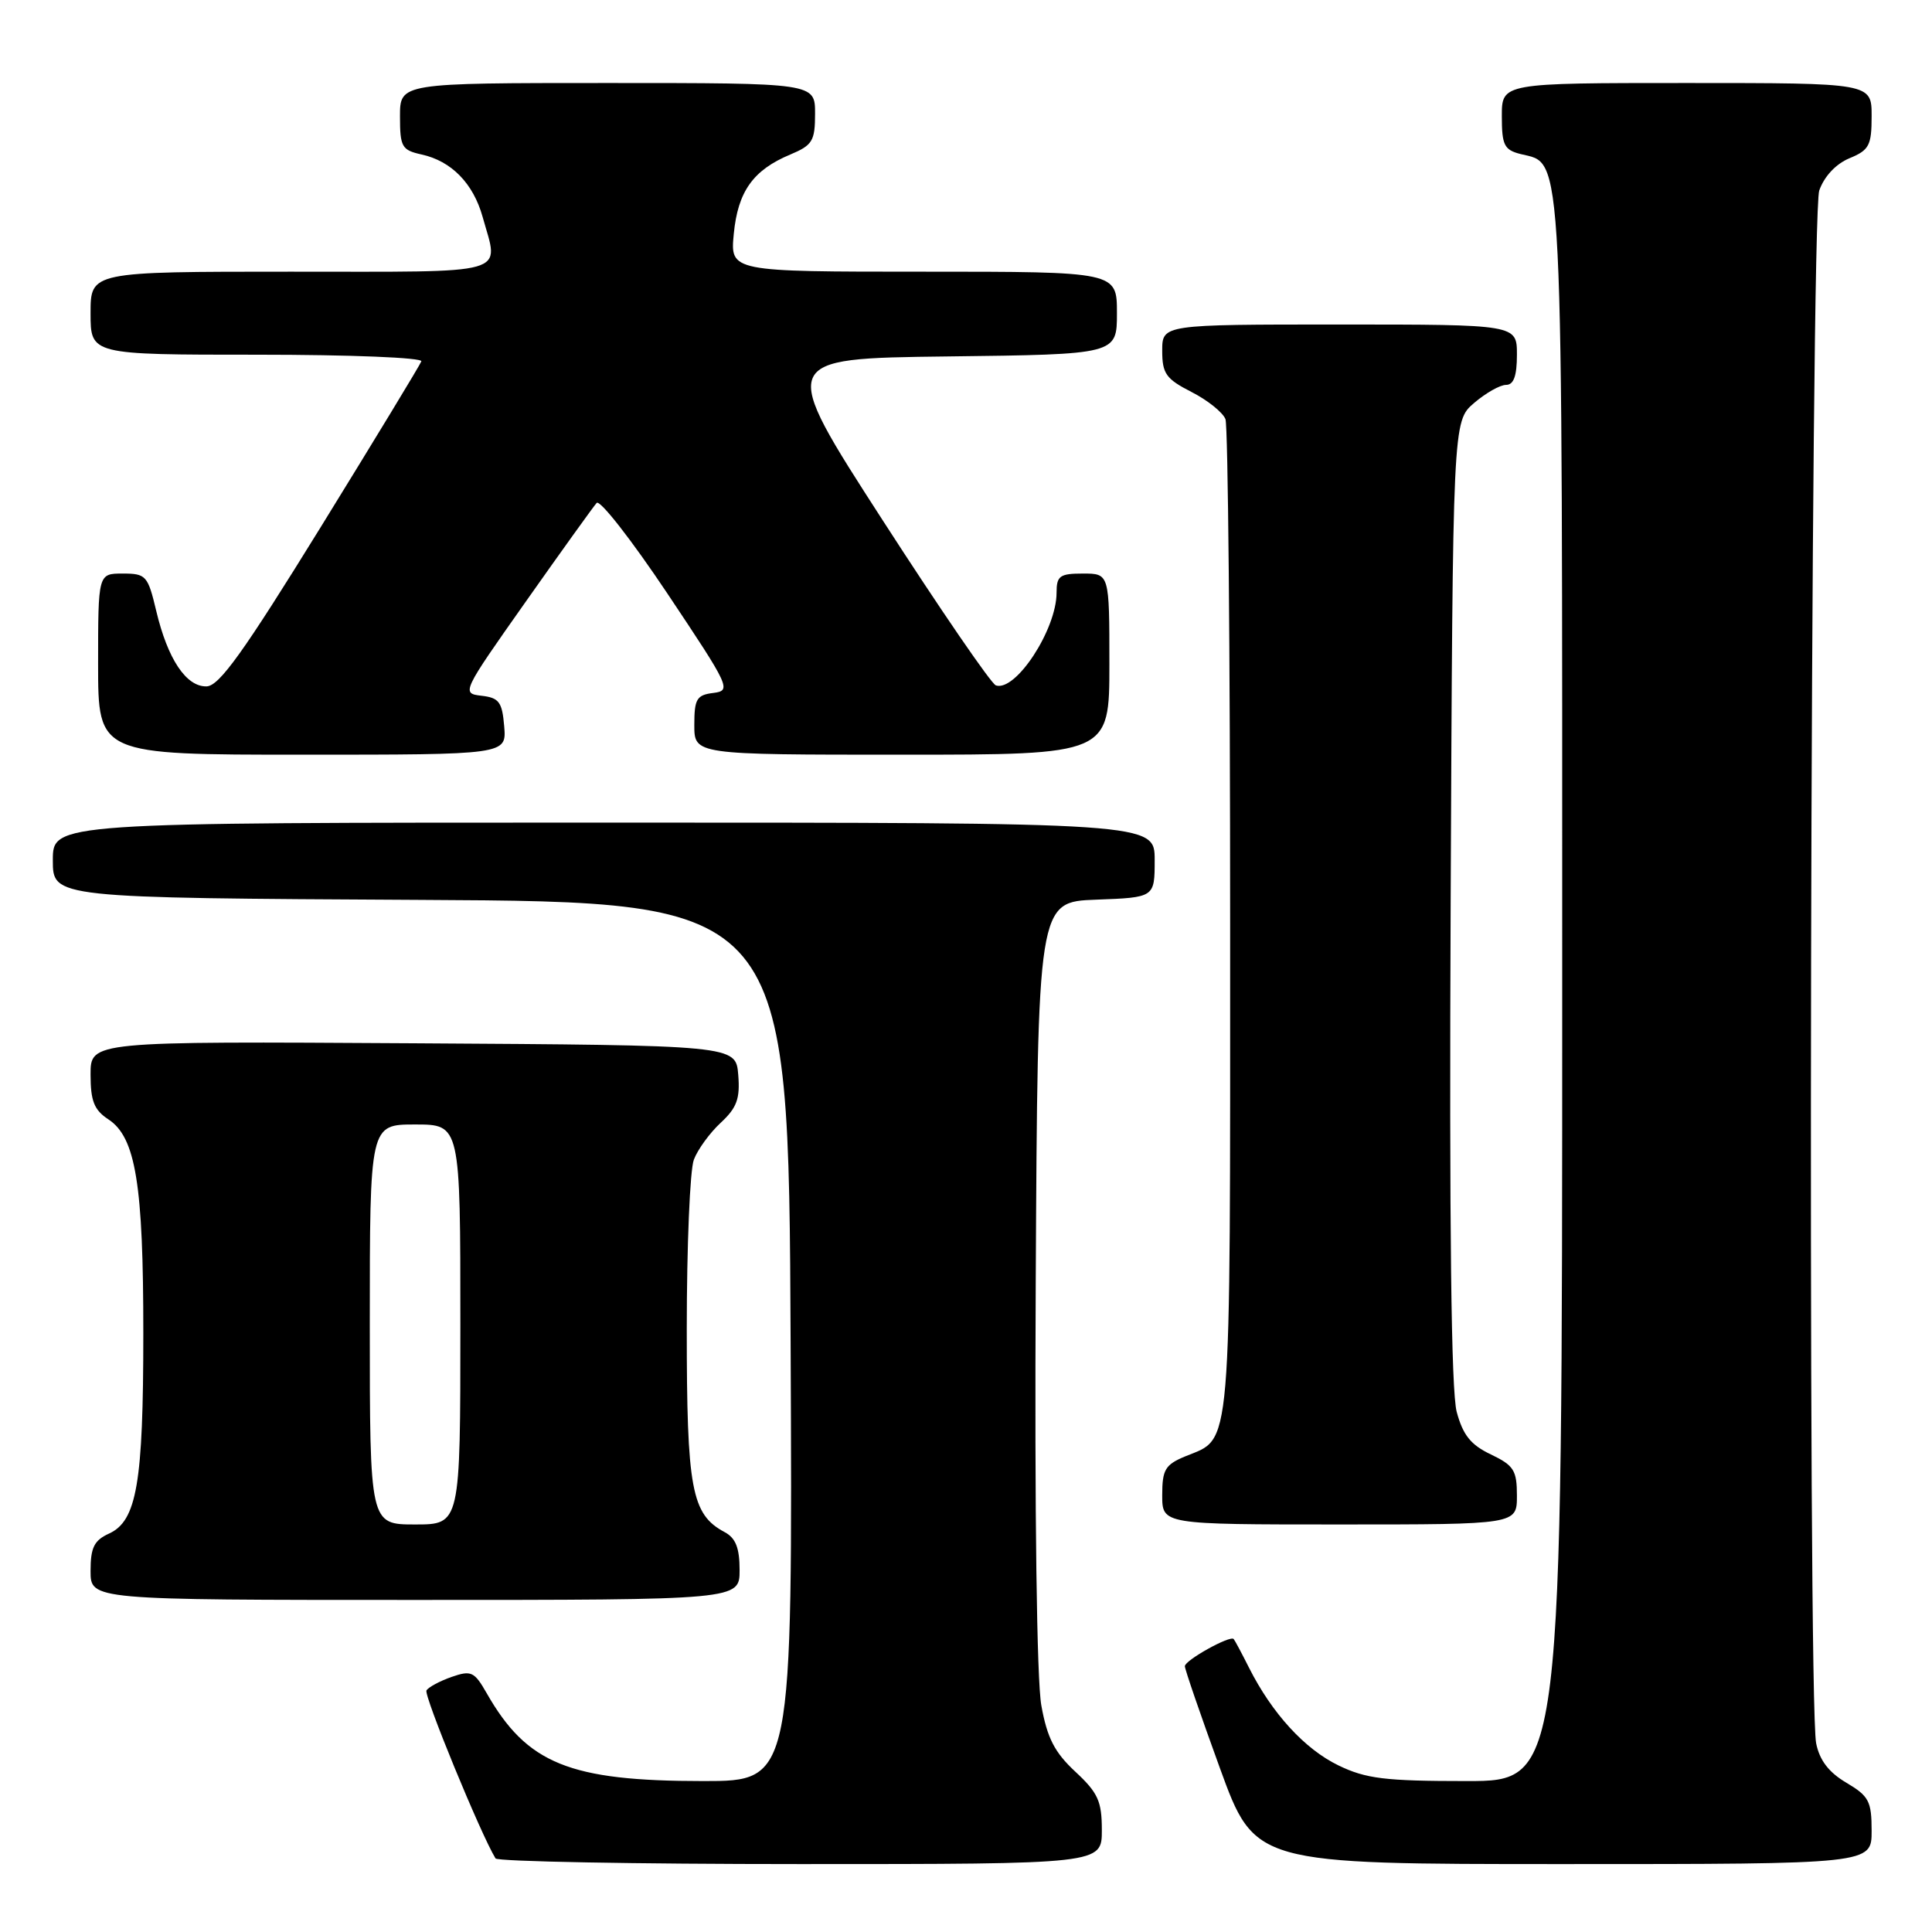 <?xml version="1.0" encoding="UTF-8" standalone="no"?>
<!DOCTYPE svg PUBLIC "-//W3C//DTD SVG 1.1//EN" "http://www.w3.org/Graphics/SVG/1.1/DTD/svg11.dtd" >
<svg xmlns="http://www.w3.org/2000/svg" xmlns:xlink="http://www.w3.org/1999/xlink" version="1.1" viewBox="0 0 256 256">
 <g >
 <path fill="currentColor"
d=" M 146.00 242.51 C 146.00 238.67 145.50 237.56 142.49 234.76 C 139.74 232.20 138.76 230.31 137.98 225.97 C 137.38 222.64 137.08 200.42 137.24 169.97 C 137.50 119.50 137.50 119.50 145.25 119.21 C 153.00 118.92 153.00 118.92 153.00 113.96 C 153.00 109.00 153.00 109.00 80.00 109.00 C 7.00 109.00 7.00 109.00 7.00 113.99 C 7.00 118.98 7.00 118.98 55.75 119.24 C 104.50 119.50 104.50 119.50 104.76 177.75 C 105.02 236.00 105.02 236.00 93.19 236.00 C 75.46 236.00 69.83 233.72 64.49 224.36 C 62.85 221.49 62.44 221.30 59.84 222.20 C 58.28 222.75 56.78 223.55 56.51 223.99 C 56.12 224.61 63.71 243.07 65.66 246.25 C 65.91 246.66 84.09 247.00 106.06 247.00 C 146.00 247.00 146.00 247.00 146.00 242.51 Z  M 248.00 242.60 C 248.00 238.67 247.64 237.99 244.65 236.22 C 242.33 234.85 241.10 233.25 240.65 231.00 C 239.49 225.21 239.89 28.62 241.06 25.24 C 241.72 23.37 243.26 21.72 245.06 20.97 C 247.68 19.89 248.00 19.28 248.00 15.38 C 248.00 11.00 248.00 11.00 223.50 11.00 C 199.00 11.00 199.00 11.00 199.00 15.39 C 199.00 19.23 199.31 19.86 201.48 20.41 C 207.21 21.84 207.00 17.54 207.00 131.45 C 207.00 236.00 207.00 236.00 194.32 236.00 C 183.52 236.00 180.99 235.69 177.34 233.92 C 172.88 231.76 168.55 227.03 165.51 221.00 C 164.54 219.07 163.62 217.35 163.47 217.18 C 163.01 216.65 157.00 219.99 157.00 220.78 C 156.99 221.17 159.08 227.24 161.63 234.25 C 166.27 247.00 166.27 247.00 207.14 247.00 C 248.00 247.00 248.00 247.00 248.00 242.60 Z  M 98.00 208.04 C 98.00 205.10 97.48 203.79 96.01 203.01 C 91.62 200.66 91.00 197.33 91.00 176.11 C 91.00 165.12 91.42 155.02 91.94 153.66 C 92.45 152.31 94.06 150.10 95.51 148.76 C 97.64 146.78 98.08 145.58 97.82 142.41 C 97.50 138.50 97.50 138.50 54.75 138.24 C 12.00 137.98 12.00 137.98 12.00 142.37 C 12.00 145.89 12.47 147.08 14.36 148.32 C 17.98 150.69 19.00 156.93 18.99 176.69 C 18.99 196.51 18.13 201.53 14.44 203.21 C 12.47 204.11 12.00 205.06 12.00 208.16 C 12.00 212.00 12.00 212.00 55.00 212.00 C 98.00 212.00 98.00 212.00 98.00 208.04 Z  M 201.00 198.19 C 201.00 194.82 200.59 194.18 197.55 192.72 C 194.89 191.46 193.85 190.16 193.02 187.08 C 192.29 184.36 192.03 162.64 192.22 119.45 C 192.50 55.83 192.50 55.83 195.31 53.41 C 196.85 52.09 198.76 51.00 199.56 51.00 C 200.57 51.00 201.00 49.82 201.00 47.00 C 201.00 43.00 201.00 43.00 177.50 43.00 C 154.00 43.00 154.00 43.00 154.00 46.48 C 154.00 49.51 154.50 50.21 157.88 51.94 C 160.01 53.02 162.03 54.65 162.38 55.54 C 162.72 56.43 163.00 86.50 163.00 122.36 C 163.00 193.79 163.29 190.40 157.04 192.98 C 154.39 194.08 154.00 194.74 154.00 198.12 C 154.00 202.00 154.00 202.00 177.50 202.00 C 201.00 202.00 201.00 202.00 201.00 198.19 Z  M 66.81 96.25 C 66.54 93.01 66.13 92.46 63.80 92.19 C 61.12 91.88 61.19 91.74 69.69 79.69 C 74.42 72.98 78.64 67.11 79.06 66.64 C 79.48 66.16 83.70 71.56 88.43 78.64 C 96.74 91.08 96.95 91.51 94.51 91.82 C 92.31 92.09 92.00 92.62 92.00 96.07 C 92.00 100.00 92.00 100.00 119.50 100.00 C 147.00 100.00 147.00 100.00 147.00 88.00 C 147.00 76.00 147.00 76.00 143.50 76.00 C 140.42 76.00 140.00 76.30 140.00 78.54 C 140.00 83.41 134.58 91.69 131.96 90.82 C 131.35 90.62 124.61 80.79 116.98 68.97 C 103.12 47.50 103.12 47.50 125.56 47.23 C 148.00 46.96 148.00 46.96 148.00 41.48 C 148.00 36.00 148.00 36.00 122.37 36.00 C 96.75 36.00 96.75 36.00 97.23 30.99 C 97.77 25.37 99.79 22.53 104.73 20.47 C 107.66 19.24 108.00 18.68 108.00 15.05 C 108.00 11.00 108.00 11.00 80.50 11.00 C 53.00 11.00 53.00 11.00 53.00 15.42 C 53.00 19.47 53.24 19.89 55.86 20.47 C 59.82 21.34 62.71 24.30 63.95 28.74 C 66.12 36.57 68.13 36.00 38.50 36.00 C 12.00 36.00 12.00 36.00 12.00 41.50 C 12.00 47.00 12.00 47.00 34.08 47.00 C 46.48 47.00 56.02 47.39 55.83 47.88 C 55.65 48.37 49.65 58.25 42.50 69.84 C 32.25 86.44 29.05 90.91 27.37 90.95 C 24.67 91.01 22.22 87.34 20.70 80.94 C 19.59 76.27 19.35 76.00 16.26 76.00 C 13.00 76.00 13.00 76.00 13.00 88.00 C 13.00 100.00 13.00 100.00 40.06 100.00 C 67.12 100.00 67.12 100.00 66.81 96.25 Z  M 49.00 175.50 C 49.00 149.00 49.00 149.00 55.00 149.00 C 61.00 149.00 61.00 149.00 61.00 175.50 C 61.00 202.00 61.00 202.00 55.00 202.00 C 49.00 202.00 49.00 202.00 49.00 175.50 Z "/>
</g>
</svg>